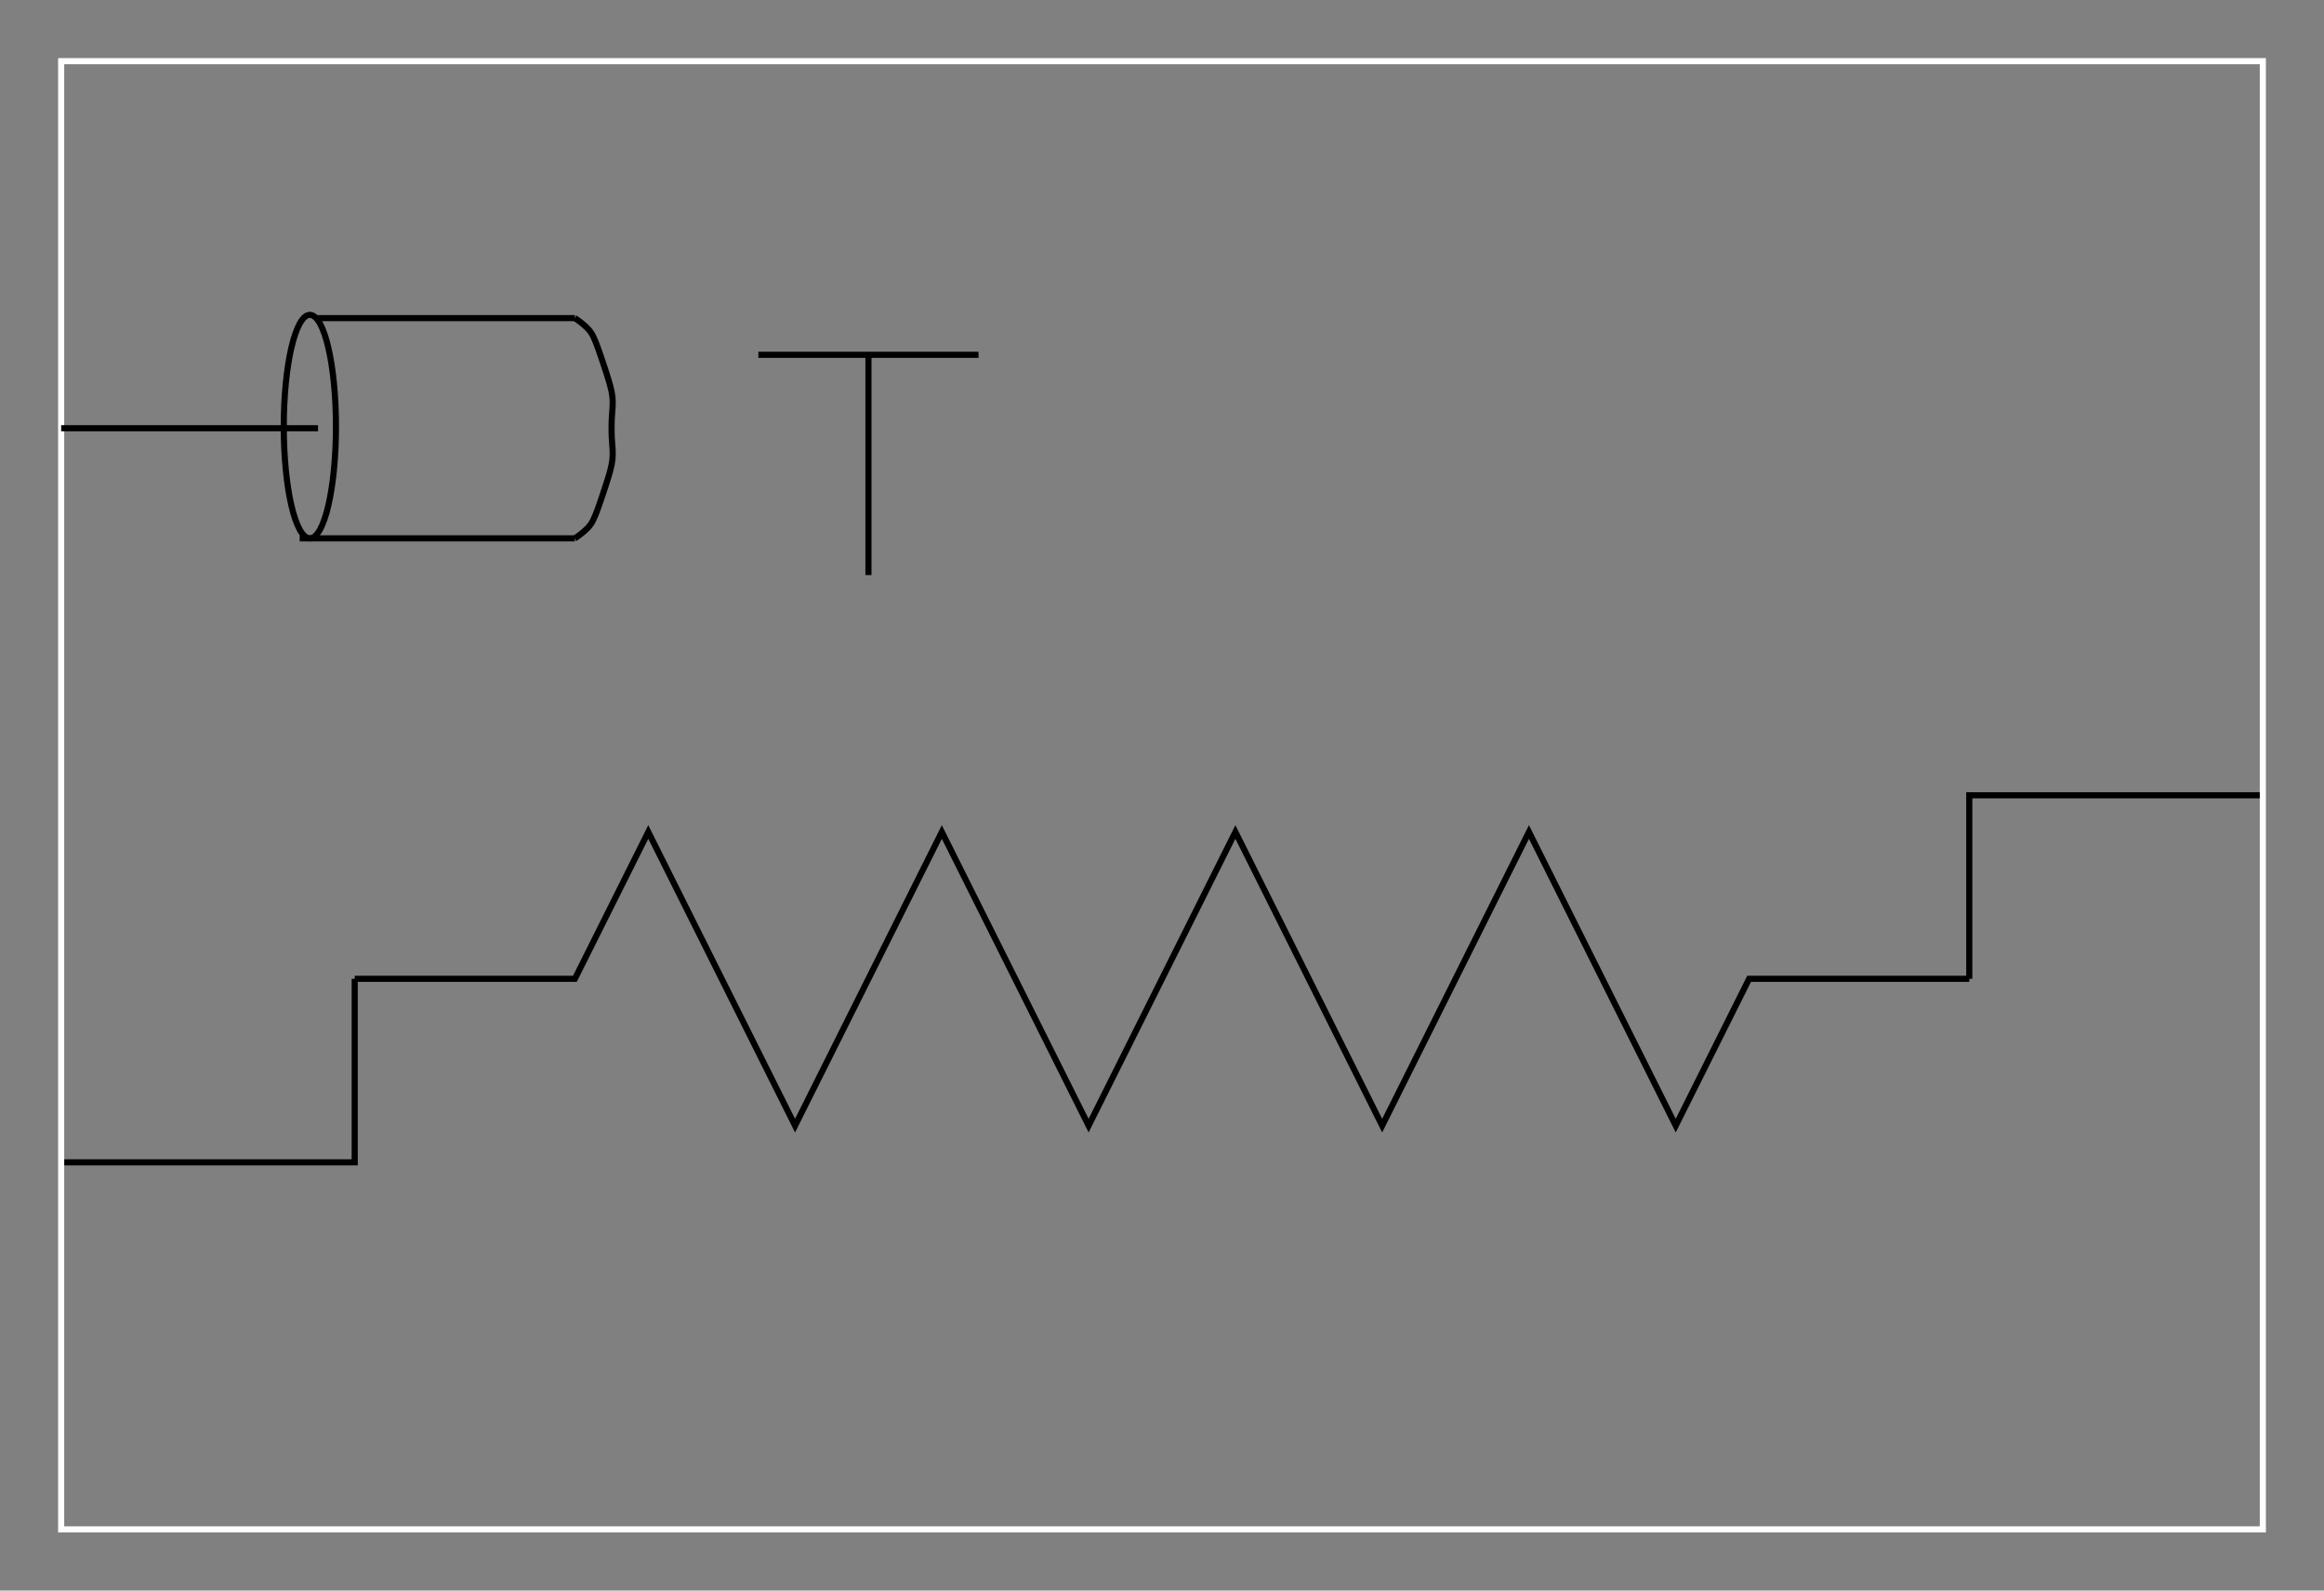 <svg width="342" height="234" xmlns="http://www.w3.org/2000/svg" xmlns:d="http://www.mathworks.com/blockgraphics">
 <rect width="100%" height="100%" fill="#808080" stroke="none"/>
 <title>Fig file converted by fig2lat</title>
 <desc>http://dktools.sourceforge.net/fig2lat.html</desc>
 <defs>
  <style type="text/css">
   <![CDATA[
.sB {
fill: none;
stroke: #000000;
stroke-width: 0.9;
}
.sA {
fill: none;
stroke: #000000;
stroke-width: 0.9;
stroke-miterlimit: 20;
}
.sC {
fill: none;
stroke: #FFFFFF;
stroke-width: 0.9;
stroke-miterlimit: 20;
}
]]>
  </style>
 </defs>
 <g>
  <title>Layer 1</title>
  <polyline points="52.2,144 84.6,144 95.4,122.4 117,165.6 138.6,122.4 160.2,165.6 181.8,122.4 203.4,165.6 225,122.4 246.6,165.6 257.4,144 289.8,144" class="sA" id="svg_1"/>
  <polyline points="9,171 52.2,171 52.2,144" class="sA" id="svg_2"/>
  <polyline points="289.8,144 289.8,117 333,117" class="sA" id="svg_3"/>
  <polyline points="111.6,52.2 144,52.2" class="sA" id="svg_7"/>
  <polyline points="127.8,84.6 127.8,52.2" class="sA" id="svg_8"/>
  <rect x="9" y="9" width="324" height="216" class="sC" id="svg_11" fill="black"/>
  <g id="svg_12" d:options="Port:L0">
   <polyline points="46.8,46.8 84.6,46.8" class="sA" id="svg_4"/>
   <polyline points="9,63 46.8,63" class="sA" id="svg_5"/>
   <polyline points="84.6,79.2 44.1,79.2" class="sA" id="svg_6"/>
   <path d="m84.6,46.8c0,0 0.002,0.001 0.027,0.018c0.025,0.017 0.073,0.05 0.15,0.103c0.077,0.054 0.182,0.128 0.31,0.221c0.128,0.093 0.279,0.206 0.441,0.332c0.162,0.127 0.334,0.267 0.504,0.417c0.17,0.15 0.336,0.308 0.49,0.474c0.154,0.166 0.296,0.34 0.424,0.525c0.128,0.186 0.242,0.384 0.354,0.609c0.113,0.225 0.225,0.48 0.342,0.768c0.116,0.288 0.236,0.608 0.359,0.95c0.123,0.342 0.249,0.705 0.377,1.078c0.128,0.373 0.257,0.757 0.385,1.141c0.128,0.384 0.255,0.77 0.378,1.148c0.123,0.378 0.241,0.749 0.351,1.104c0.109,0.355 0.209,0.695 0.295,1.014c0.086,0.319 0.157,0.616 0.213,0.897c0.056,0.281 0.098,0.548 0.124,0.799c0.027,0.252 0.039,0.489 0.042,0.717c0.003,0.228 -0.003,0.447 -0.013,0.662c-0.01,0.215 -0.025,0.425 -0.041,0.634c-0.016,0.209 -0.032,0.418 -0.047,0.628c-0.015,0.21 -0.029,0.421 -0.039,0.636c-0.011,0.214 -0.018,0.432 -0.022,0.653c-0.004,0.221 -0.004,0.446 -0.004,0.671c0,0.225 0,0.45 0.004,0.671c0.004,0.221 0.011,0.439 0.022,0.653c0.011,0.214 0.024,0.426 0.039,0.636c0.015,0.21 0.032,0.418 0.047,0.628c0.016,0.209 0.03,0.42 0.041,0.634c0.01,0.215 0.016,0.434 0.013,0.662c-0.003,0.228 -0.015,0.466 -0.042,0.717c-0.027,0.252 -0.068,0.518 -0.124,0.799c-0.056,0.281 -0.127,0.578 -0.213,0.897c-0.086,0.319 -0.186,0.658 -0.295,1.014c-0.109,0.355 -0.228,0.726 -0.351,1.104c-0.123,0.378 -0.25,0.763 -0.378,1.148c-0.128,0.384 -0.257,0.768 -0.385,1.141c-0.128,0.373 -0.254,0.736 -0.377,1.078c-0.123,0.342 -0.243,0.662 -0.359,0.95c-0.116,0.288 -0.229,0.543 -0.342,0.768c-0.113,0.225 -0.226,0.423 -0.354,0.609c-0.128,0.186 -0.269,0.359 -0.424,0.525c-0.154,0.166 -0.321,0.325 -0.49,0.474c-0.17,0.15 -0.342,0.29 -0.504,0.417c-0.162,0.127 -0.313,0.239 -0.441,0.332c-0.128,0.093 -0.234,0.168 -0.31,0.221c-0.077,0.054 -0.125,0.086 -0.15,0.103c-0.025,0.017 -0.027,0.018 -0.027,0.018" class="sA" id="svg_9"/>
   <ellipse cx="45.6" cy="62.76" rx="3.84" ry="16.44" class="sB" id="svg_10"/>
  </g>
 </g>
</svg>